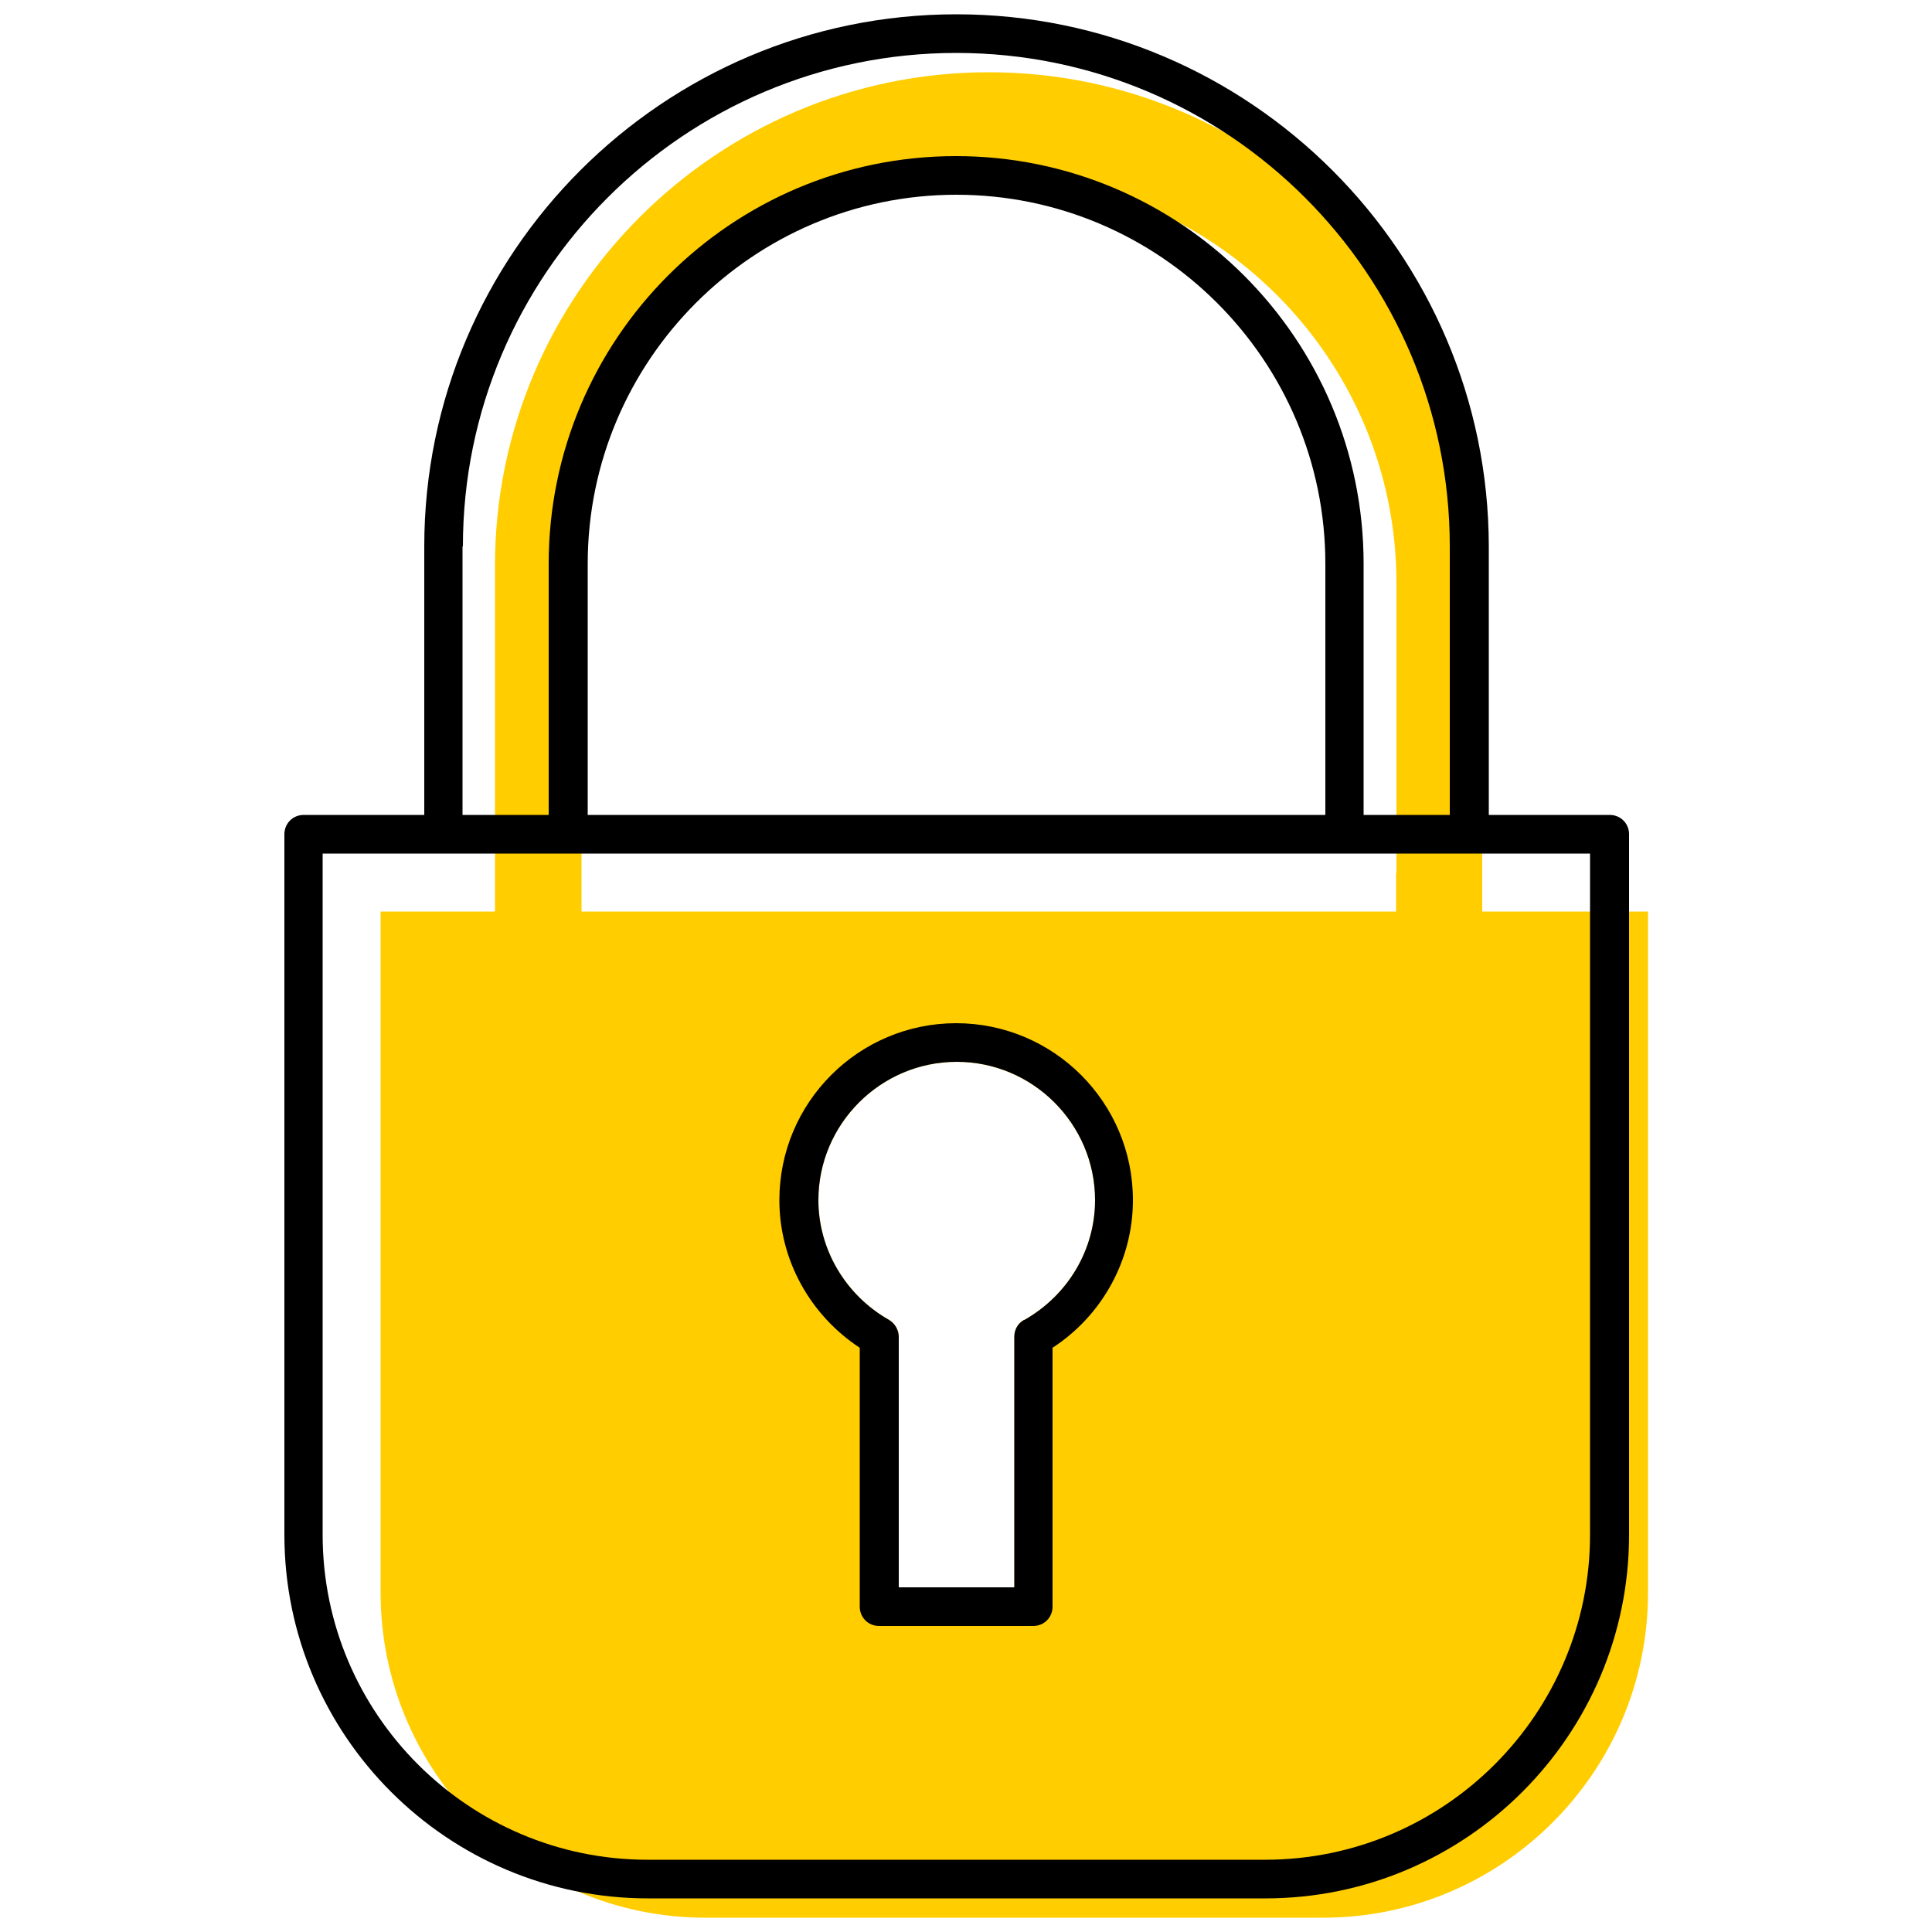 <?xml version="1.0" encoding="UTF-8"?><svg id="uuid-bbd36b30-bd34-4dc2-a549-b3f68a7326a0" xmlns="http://www.w3.org/2000/svg" viewBox="0 0 50 50"><path d="M25.58,4.55c-5.81,0-10.54,4.73-10.54,10.55v7.5h0v1h21.08V15.1c0-5.82-4.73-10.55-10.55-10.55Z" fill="none"/><path d="M38.36,23.59V14.64c0-7.04-5.73-12.77-12.77-12.77S12.81,7.6,12.81,14.64v8.95h-2.96v17.63c0,4.63,3.77,8.41,8.41,8.41h15.98c4.63,0,8.41-3.77,8.41-8.41V23.59h-4.29Zm-11.86,10.57c-.16,.09-.25,.25-.25,.44v6.48h-2.99v-6.48c0-.18-.1-.35-.25-.44-1.13-.64-1.83-1.83-1.83-3.1,0-1.97,1.61-3.58,3.58-3.58s3.58,1.61,3.58,3.58c0,1.28-.7,2.46-1.83,3.1Zm9.63-11.57v1H15.05v-1h0v-7.5c0-5.82,4.73-10.55,10.54-10.55s10.55,4.73,10.55,10.55v7.5Z" fill="#ffcd00"/><g><path d="M41.65,21.09h-3.12v-6.95C38.52,6.55,32.34,.37,24.75,.37S10.98,6.55,10.98,14.14v6.95h-3.12c-.28,0-.5,.22-.5,.5v18.13c0,5.19,4.22,9.41,9.41,9.41h15.98c5.19,0,9.41-4.22,9.41-9.41V21.59c0-.28-.22-.5-.5-.5Zm-.5,18.63c0,4.63-3.77,8.41-8.41,8.41h-15.98c-4.63,0-8.41-3.77-8.41-8.41V22.09H41.15v17.63Zm-6.85-18.63H15.21v-6.5c0-5.26,4.28-9.55,9.54-9.55s9.55,4.28,9.55,9.55v6.5ZM11.98,14.14c0-7.04,5.73-12.77,12.77-12.77s12.77,5.73,12.77,12.77v6.95h-2.23v-6.5c0-5.82-4.73-10.55-10.55-10.55s-10.54,4.73-10.54,10.55v6.5h-2.23v-6.95Z"/><path d="M24.75,26.48c-2.53,0-4.58,2.05-4.58,4.58,0,1.54,.79,2.97,2.08,3.82v6.7c0,.28,.22,.5,.5,.5h3.99c.28,0,.5-.22,.5-.5v-6.7c1.29-.84,2.08-2.28,2.08-3.82,0-2.53-2.05-4.58-4.58-4.58Zm1.75,7.68c-.16,.09-.25,.25-.25,.44v6.48h-2.99v-6.48c0-.18-.1-.35-.25-.44-1.13-.64-1.83-1.83-1.83-3.1,0-1.97,1.61-3.58,3.58-3.58s3.58,1.61,3.58,3.58c0,1.28-.7,2.46-1.83,3.1Z"/></g></svg>